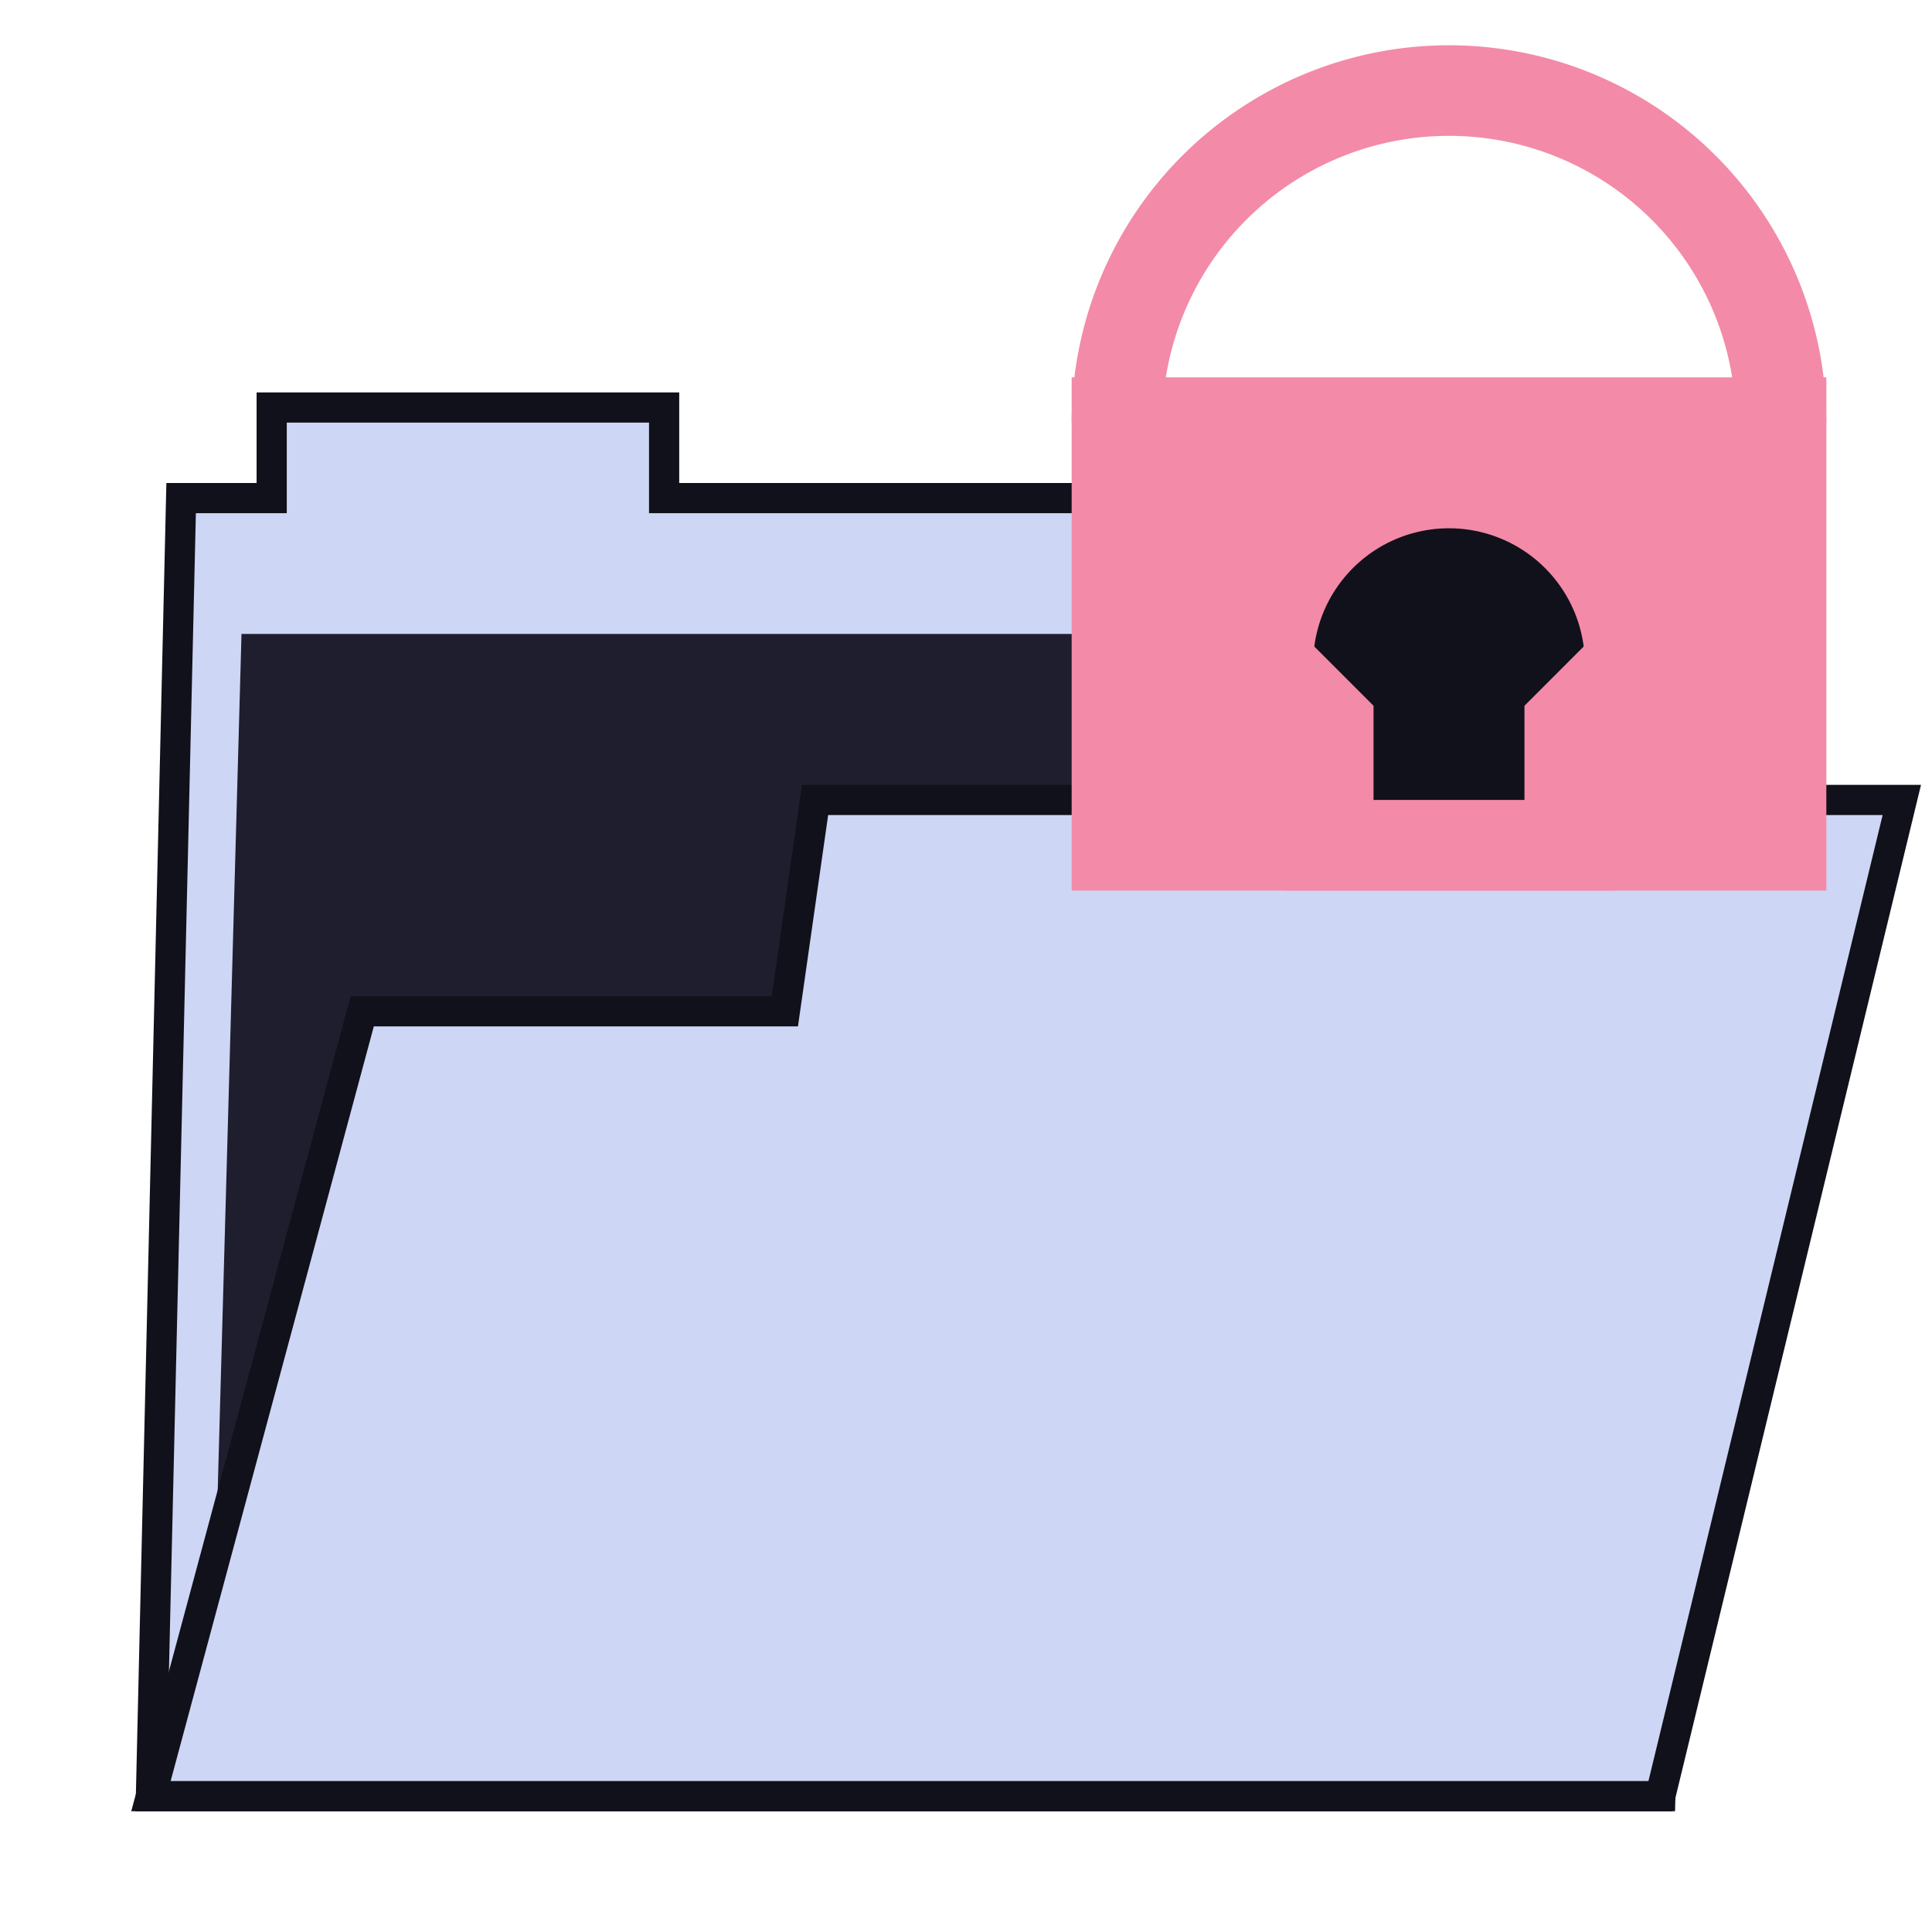 <svg xmlns="http://www.w3.org/2000/svg" width="128" height="128"><polygon fill="#cdd6f4" stroke="#11111b" points="7 19 6 62 56 62 57 19 23 19 23 16 10 16 10 19" transform="matrix(2 0 0 2 -2 -5)"/><polygon fill="#1e1e2e" points="8 21 7 57 51 57 52 21" transform="matrix(2 0 0 2 0 0)"/><polygon fill="#cdd6f4" stroke="#11111b" points="4 57 54 57 62 24 26 24 25 31 11 31" transform="matrix(2 0 0 2 2 5)"/><g fill="none" stroke-width="3" stroke="#f38ba8" transform="scale(2 2) translate(-65 0)"><path d="M102 14A1 1 0 0 1 124 14"/><rect width="22" height="14" x="102" y="14" fill="#f38ba8"/><path d="M109 28l0-4-2-2a1 1 0 0 1 12 0l-2 2 0 4z" fill="#11111b"/></g></svg>